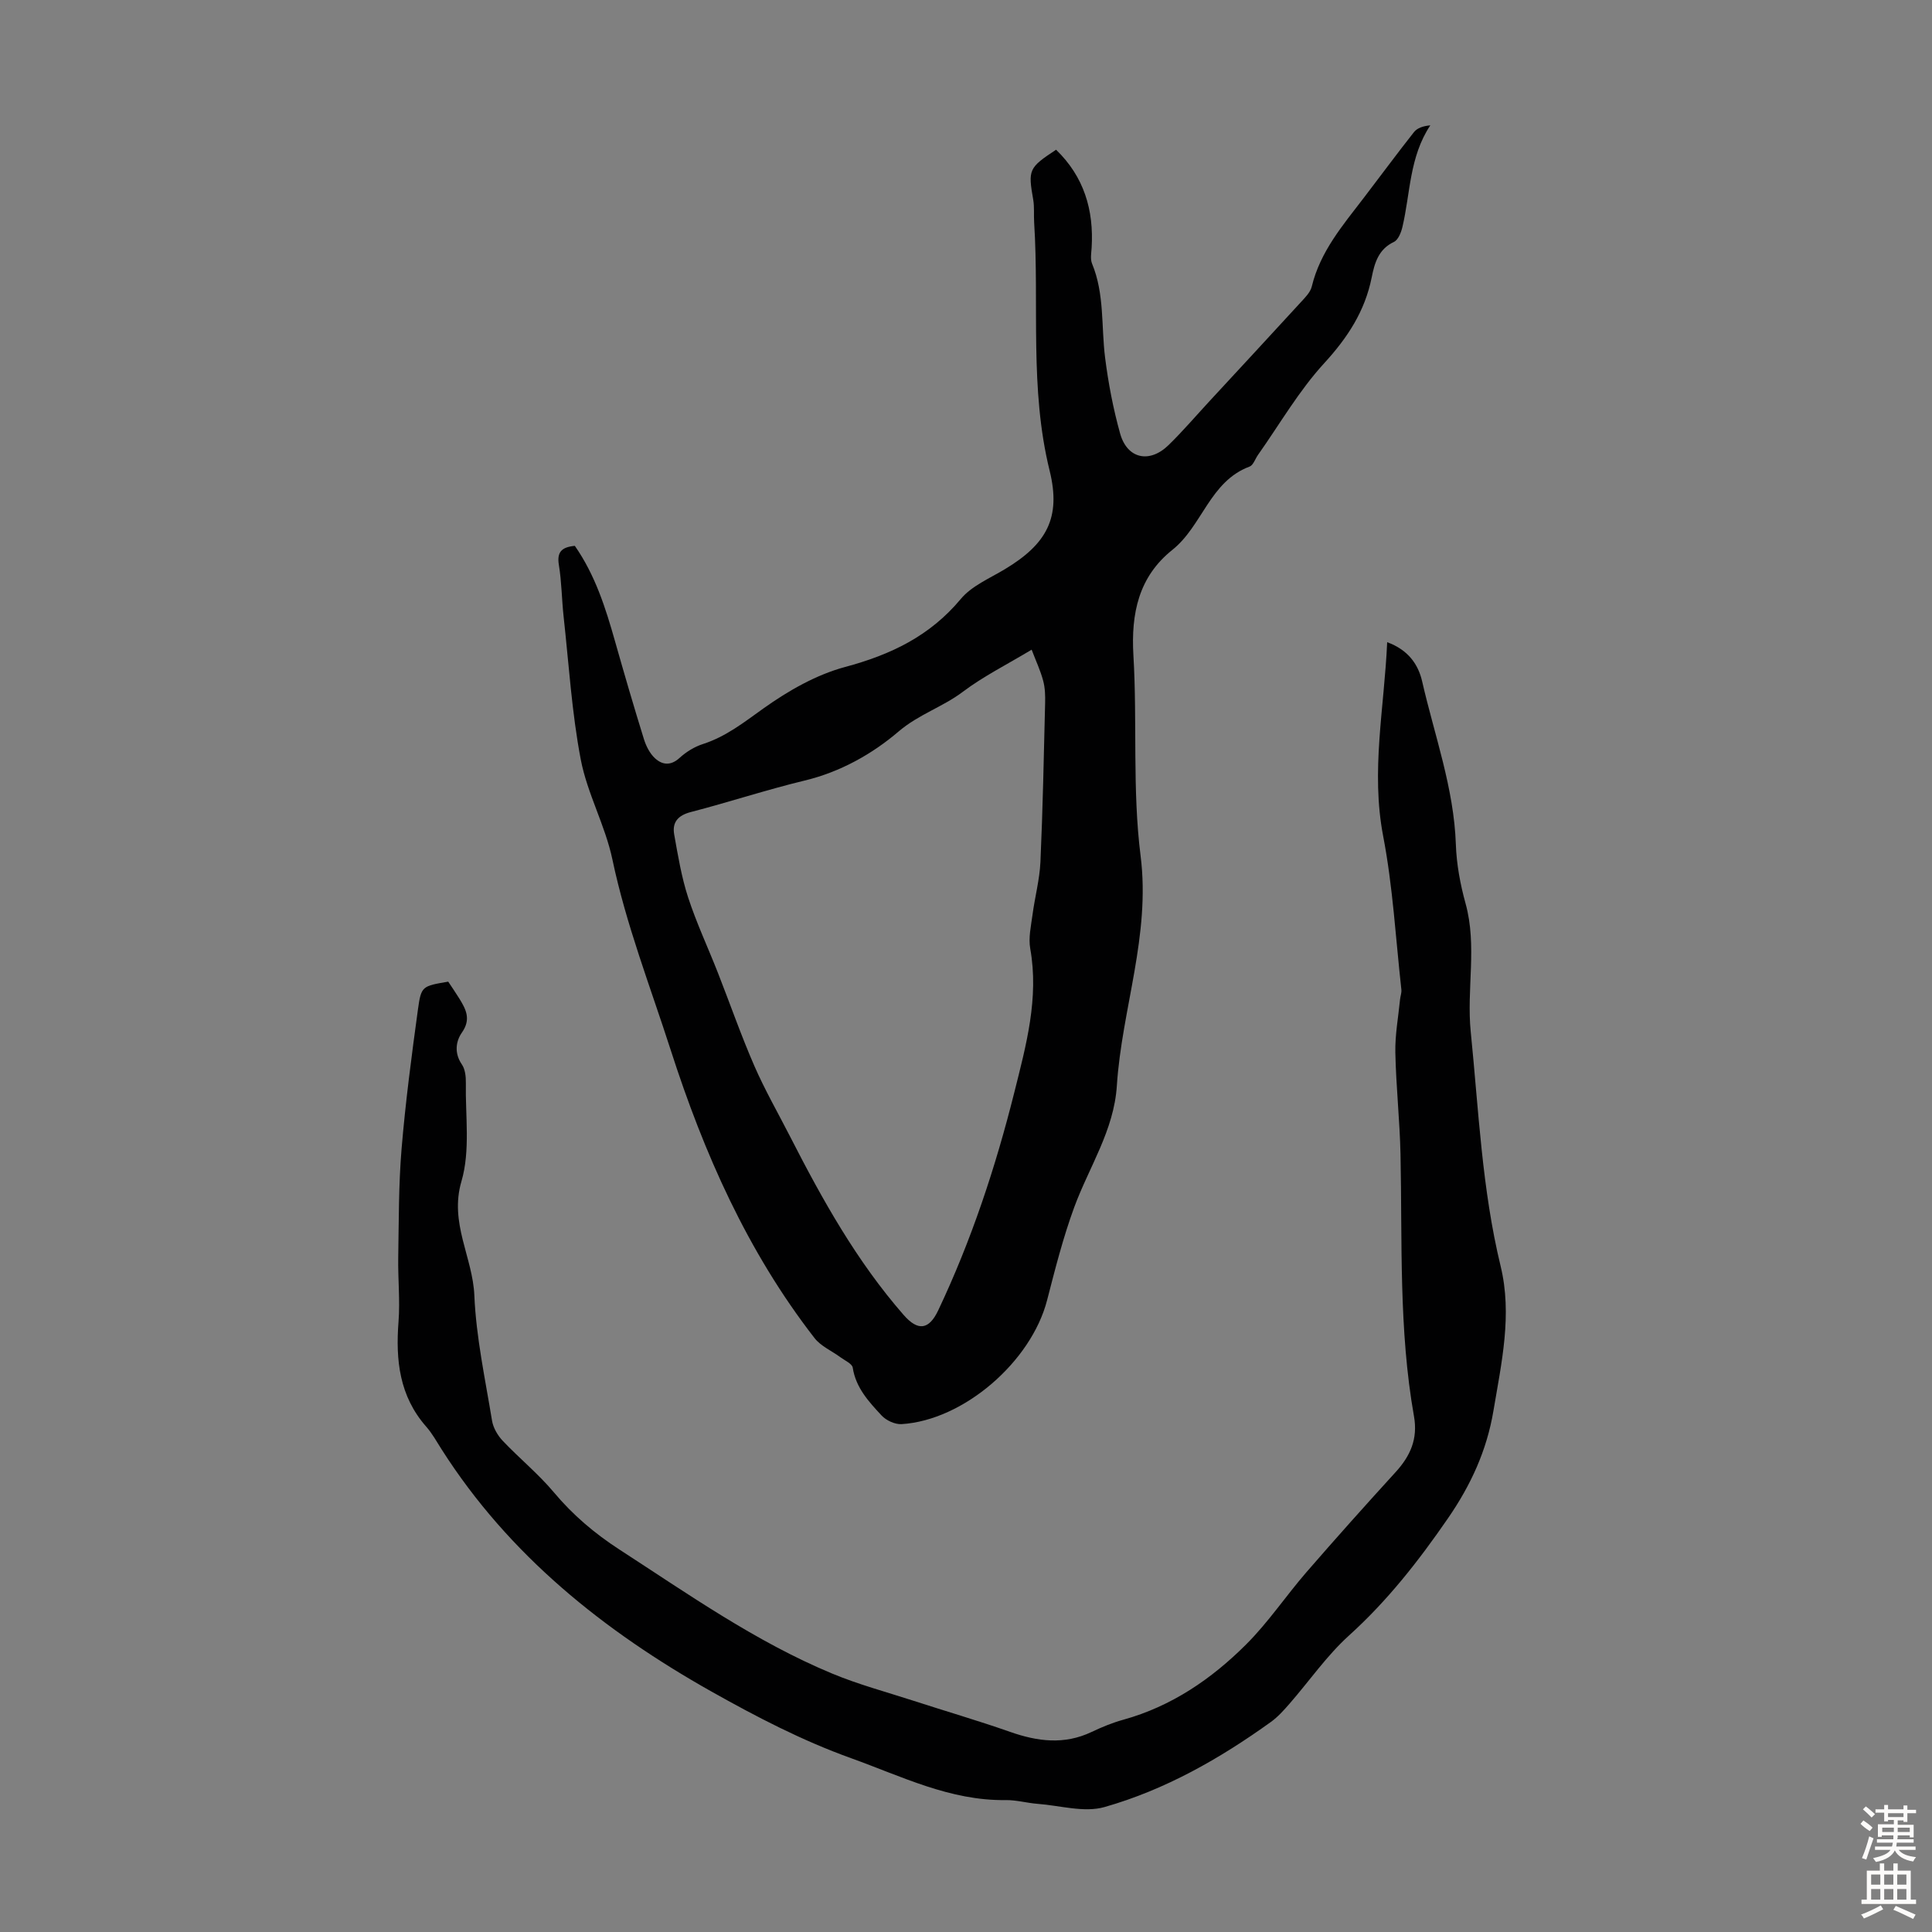 <svg enable-background="new 0 0 400 400" viewBox="0 0 400 400" xmlns="http://www.w3.org/2000/svg"><rect x="0" y="0" width="400" height="400" fill="#808080" stroke="none"/><path d="m119.01 113.01c4.24 6.09 6.38 12.89 8.33 19.78 1.92 6.77 3.89 13.53 5.98 20.25.45 1.44 1.22 2.97 2.3 3.96 1.49 1.37 3.24 1.59 5.06-.07 1.37-1.25 3.09-2.32 4.84-2.88 4.79-1.54 8.53-4.52 12.56-7.39 5.11-3.64 10.9-6.96 16.89-8.57 9.47-2.54 17.56-6.41 23.95-14.08 2.25-2.7 5.94-4.25 9.09-6.14 8.68-5.21 11.71-10.65 9.31-20.4-4.2-17.01-2.13-34.29-3.21-51.42-.1-1.56.07-3.16-.19-4.69-1.09-6.23-.96-6.61 4.73-10.36 5.76 5.57 7.84 12.45 7.36 20.31-.07 1.09-.3 2.33.09 3.28 2.6 6.28 1.88 12.98 2.7 19.48.67 5.28 1.68 10.57 3.11 15.69 1.47 5.25 6.09 6.24 10.04 2.38 2.96-2.89 5.66-6.05 8.47-9.09 6.31-6.82 12.62-13.63 18.9-20.48.89-.97 1.98-2.05 2.27-3.25 1.74-7.23 6.42-12.68 10.76-18.35 3.47-4.53 6.85-9.13 10.39-13.61.67-.85 1.87-1.27 3.39-1.41-4.36 6.57-4.12 14.07-5.78 21.07-.27 1.13-.87 2.65-1.76 3.07-3.2 1.51-4 4.38-4.59 7.32-1.4 7.01-4.99 12.5-9.84 17.79-5.24 5.71-9.2 12.61-13.71 18.99-.58.82-.97 2.12-1.74 2.41-8.24 3.07-9.77 12.28-15.98 17.24-6.98 5.57-8.58 13.14-8.07 21.85.82 13.83-.24 27.84 1.49 41.52 2.08 16.48-3.89 31.7-4.92 47.6-.6 9.24-5.75 16.8-8.82 25.13-2.3 6.26-3.95 12.78-5.62 19.25-3.29 12.74-17.28 24.87-30.14 25.66-1.36.08-3.19-.77-4.14-1.8-2.63-2.84-5.32-5.72-5.96-9.89-.13-.82-1.62-1.47-2.53-2.14-1.81-1.34-4.08-2.3-5.4-4.01-13.89-17.9-22.88-38.24-29.78-59.68-4.21-13.07-9.2-25.86-12.05-39.39-1.48-7.05-5.2-13.64-6.55-20.69-1.86-9.73-2.46-19.71-3.55-29.59-.39-3.56-.4-7.17-.98-10.69-.45-2.7.6-3.7 3.3-3.96zm94.58 21.5c-5.19 3.12-10.02 5.53-14.26 8.73-4.17 3.14-9.13 4.66-13.29 8.21-5.43 4.64-12.04 8.37-19.43 10.15-7.92 1.91-15.68 4.48-23.57 6.52-2.7.7-3.91 2.14-3.45 4.68.78 4.37 1.51 8.8 2.88 13.01 1.73 5.29 4.11 10.37 6.15 15.56 2.52 6.42 4.79 12.95 7.54 19.27 2.18 5.01 4.92 9.78 7.41 14.65 6.68 13.07 13.8 25.84 23.53 36.97 2.94 3.36 5.22 3.1 7.14-.95 6.87-14.49 11.88-29.65 15.77-45.17 2.44-9.74 5.12-19.47 3.29-29.74-.4-2.24.16-4.68.47-7 .48-3.65 1.47-7.27 1.64-10.93.49-10.94.7-21.9.97-32.85.04-1.56 0-3.18-.4-4.67-.55-2.08-1.48-4.05-2.39-6.44z" fill="#010102"/><path d="m287.2 132.96c4.37 1.59 6.44 4.62 7.24 8.11 2.56 11.2 6.58 22.08 6.98 33.76.14 4.1.91 8.26 2.01 12.23 2.43 8.8.18 17.69 1.07 26.56 1.64 16.24 2.32 32.56 6.19 48.53 2.44 10.05.18 20-1.49 29.94-1.38 8.21-4.67 15.38-9.42 22.27-6.06 8.79-12.51 17.05-20.48 24.25-4.61 4.17-8.22 9.43-12.34 14.15-1.17 1.34-2.39 2.71-3.82 3.74-10.59 7.62-21.91 14.06-34.46 17.63-4.2 1.2-9.19-.31-13.81-.66-2.23-.17-4.44-.81-6.65-.78-11.53.15-21.46-4.88-31.97-8.66-10.22-3.67-19.65-8.59-28.94-13.81-22.28-12.54-41.92-28.22-55.87-50.13-1.02-1.6-1.95-3.3-3.2-4.72-5.55-6.31-6.35-13.75-5.73-21.73.34-4.42-.14-8.9-.06-13.36.13-7.47.07-14.97.69-22.41.81-9.68 2.08-19.32 3.4-28.94.66-4.8.91-4.77 6.26-5.69.75 1.14 1.57 2.32 2.33 3.55 1.36 2.22 2.42 4.25.51 6.98-1.29 1.84-1.61 4.29-.01 6.62.68.99.84 2.52.82 3.8-.12 6.83.95 14.04-.91 20.38-2.54 8.65 2.34 15.72 2.67 23.66.37 8.67 2.25 17.29 3.66 25.9.24 1.48 1.16 3.06 2.21 4.17 3.45 3.64 7.39 6.85 10.6 10.68 3.94 4.7 8.45 8.52 13.57 11.84 14.26 9.24 28.19 19.07 43.98 25.65 5.44 2.27 11.2 3.81 16.82 5.63 6.68 2.17 13.43 4.13 20.06 6.46 5.69 2 11.24 2.72 16.9.02 2.11-1 4.31-1.91 6.56-2.53 9.98-2.77 18.26-8.43 25.43-15.59 4.57-4.56 8.22-10.03 12.46-14.93 6.07-7 12.25-13.91 18.5-20.76 3.05-3.34 4.62-6.88 3.79-11.54-3.18-17.96-2.41-36.13-2.79-54.24-.15-7.04-.93-14.06-1.07-21.1-.07-3.66.62-7.34.98-11 .07-.67.34-1.34.27-1.99-1.18-10.61-1.76-21.33-3.77-31.79-2.58-13.46.23-26.51.83-40.15z" fill="#010102"/><g fill="#fcfbfa"><path d="m385.2 377.6.6-.7c.6.4 1.3.9 1.9 1.5l-.6.7c-.8-.5-1.4-1-1.9-1.5zm.3 7.1c.6-1.4 1.1-2.9 1.5-4.5.3.1.6.3.9.4-.5 1.4-1 2.9-1.5 4.4zm.2-10.1.6-.6c.7.5 1.3 1.1 1.9 1.6l-.7.7c-.6-.6-1.2-1.2-1.8-1.7zm8.4-.8h.8v.9h1.8v.7h-1.8v1.8h-.8v-.3h-1.2v.9h3.3v2.6h-.8v-.4h-2.5c0 .3 0 .6-.1.8h3.4v.7h-3.5c0 .3-.1.6-.1.8h4v.7h-3.5c.7.9 1.9 1.3 3.6 1.5-.2.2-.4.5-.6.9-1.9-.3-3.2-1.1-3.8-2.3-.5 1.1-1.8 2-3.9 2.4-.2-.3-.4-.5-.6-.8 1.9-.4 3.1-.9 3.6-1.7h-3.2v-.7h3.5c.1-.2.1-.5.2-.8h-3.3v-.7h3.4c0-.2 0-.5 0-.8h-2.4v.3h-.8v-2.6h3.3v-.9h-1.2v.3h-.8v-1.8h-1.8v-.7h1.8v-.9h.8v.9h3.2zm-4.4 5.5h2.4c0-.3 0-.6 0-.9h-2.4zm1.2-3.1h3.2v-.8h-3.2zm4.4 2.2h-2.4v.9h2.5v-.9z"/><path d="m389.2 385.8h.9v1.5h1.9v-1.5h.9v1.5h2.7v6h1.1v.9h-11.3v-.9h1.1v-6h2.7zm.2 8.7.5.8c-1.2.6-2.5 1.3-4 1.9-.2-.3-.3-.6-.6-.8 1.6-.6 3-1.3 4.1-1.9zm-2-4.3h1.9v-2.1h-1.9zm0 3.1h1.9v-2.2h-1.9zm2.7-3.1h1.9v-2.1h-1.9zm0 3.1h1.9v-2.2h-1.9zm2.4 1.3c1.4.6 2.7 1.2 4.1 1.8l-.5.9c-1.5-.7-2.8-1.4-4.1-1.9zm2.2-6.5h-1.9v2.1h1.9zm-1.9 5.2h1.9v-2.2h-1.9z"/></g></svg>